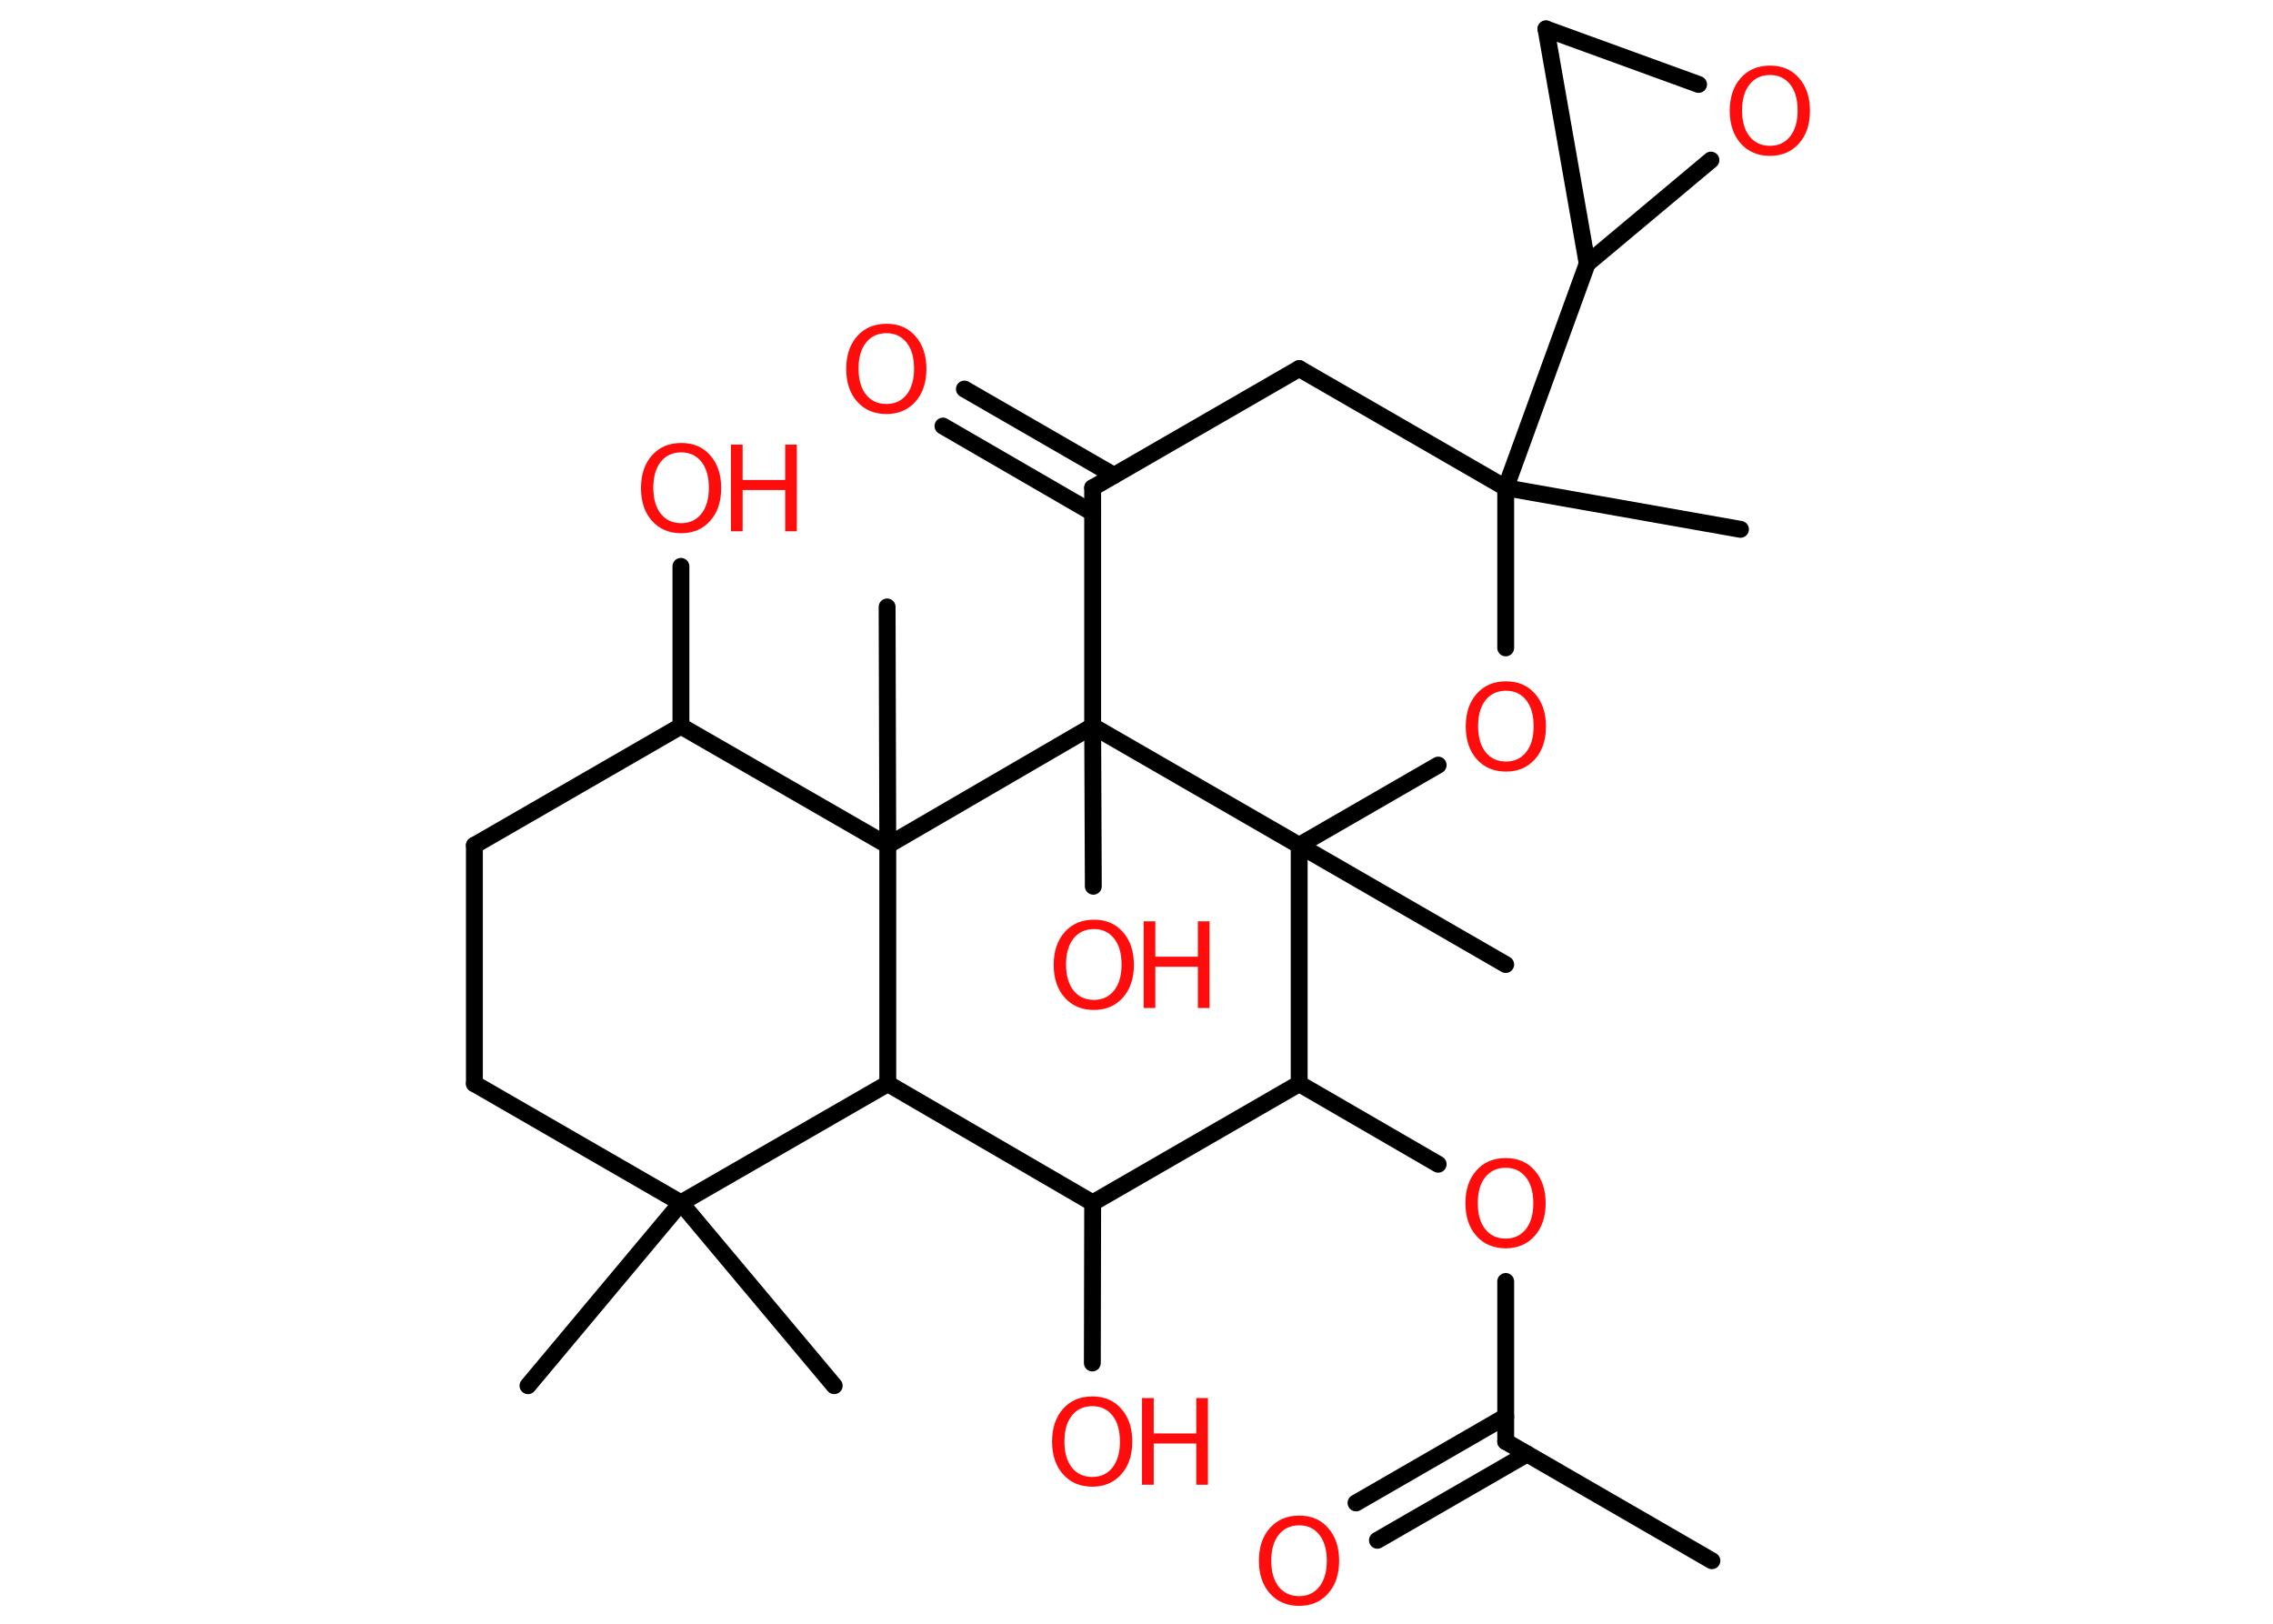 <?xml version='1.0' encoding='UTF-8'?>
<!DOCTYPE svg PUBLIC "-//W3C//DTD SVG 1.1//EN" "http://www.w3.org/Graphics/SVG/1.1/DTD/svg11.dtd">
<svg version='1.2' xmlns='http://www.w3.org/2000/svg' xmlns:xlink='http://www.w3.org/1999/xlink' width='70.0mm' height='50.0mm' viewBox='0 0 70.0 50.0'>
  <desc>Generated by the Chemistry Development Kit (http://github.com/cdk)</desc>
  <g stroke-linecap='round' stroke-linejoin='round' stroke='#000000' stroke-width='.52' fill='#FF0D0D'>
    <rect x='.0' y='.0' width='70.0' height='50.0' fill='#FFFFFF' stroke='none'/>
    <g id='mol1' class='mol'>
      <line id='mol1bnd1' class='bond' x1='52.72' y1='48.06' x2='46.37' y2='44.39'/>
      <g id='mol1bnd2' class='bond'>
        <line x1='47.03' y1='44.77' x2='42.42' y2='47.43'/>
        <line x1='46.37' y1='43.62' x2='41.76' y2='46.28'/>
      </g>
      <line id='mol1bnd3' class='bond' x1='46.37' y1='44.39' x2='46.37' y2='39.46'/>
      <line id='mol1bnd4' class='bond' x1='44.29' y1='35.85' x2='40.01' y2='33.37'/>
      <line id='mol1bnd5' class='bond' x1='40.01' y1='33.37' x2='33.65' y2='37.04'/>
      <line id='mol1bnd6' class='bond' x1='33.65' y1='37.04' x2='33.64' y2='41.97'/>
      <line id='mol1bnd7' class='bond' x1='33.65' y1='37.04' x2='27.34' y2='33.37'/>
      <line id='mol1bnd8' class='bond' x1='27.34' y1='33.37' x2='20.97' y2='37.04'/>
      <line id='mol1bnd9' class='bond' x1='20.97' y1='37.04' x2='16.26' y2='42.67'/>
      <line id='mol1bnd10' class='bond' x1='20.97' y1='37.04' x2='25.69' y2='42.67'/>
      <line id='mol1bnd11' class='bond' x1='20.97' y1='37.04' x2='14.61' y2='33.37'/>
      <line id='mol1bnd12' class='bond' x1='14.61' y1='33.37' x2='14.61' y2='26.03'/>
      <line id='mol1bnd13' class='bond' x1='14.61' y1='26.03' x2='20.97' y2='22.36'/>
      <line id='mol1bnd14' class='bond' x1='20.97' y1='22.36' x2='20.97' y2='17.44'/>
      <line id='mol1bnd15' class='bond' x1='20.97' y1='22.36' x2='27.34' y2='26.03'/>
      <line id='mol1bnd16' class='bond' x1='27.34' y1='33.37' x2='27.34' y2='26.03'/>
      <line id='mol1bnd17' class='bond' x1='27.34' y1='26.03' x2='27.32' y2='18.69'/>
      <line id='mol1bnd18' class='bond' x1='27.34' y1='26.03' x2='33.65' y2='22.36'/>
      <line id='mol1bnd19' class='bond' x1='33.65' y1='22.36' x2='33.67' y2='27.29'/>
      <line id='mol1bnd20' class='bond' x1='33.65' y1='22.36' x2='33.65' y2='15.02'/>
      <g id='mol1bnd21' class='bond'>
        <line x1='33.65' y1='15.79' x2='29.04' y2='13.12'/>
        <line x1='34.31' y1='14.64' x2='29.7' y2='11.98'/>
      </g>
      <line id='mol1bnd22' class='bond' x1='33.65' y1='15.02' x2='40.01' y2='11.35'/>
      <line id='mol1bnd23' class='bond' x1='40.01' y1='11.35' x2='46.37' y2='15.02'/>
      <line id='mol1bnd24' class='bond' x1='46.37' y1='15.02' x2='53.6' y2='16.3'/>
      <line id='mol1bnd25' class='bond' x1='46.37' y1='15.02' x2='48.88' y2='8.12'/>
      <line id='mol1bnd26' class='bond' x1='48.88' y1='8.12' x2='47.61' y2='.89'/>
      <line id='mol1bnd27' class='bond' x1='47.61' y1='.89' x2='52.31' y2='2.6'/>
      <line id='mol1bnd28' class='bond' x1='48.88' y1='8.12' x2='52.69' y2='4.93'/>
      <line id='mol1bnd29' class='bond' x1='46.37' y1='15.02' x2='46.37' y2='19.95'/>
      <line id='mol1bnd30' class='bond' x1='44.29' y1='23.56' x2='40.01' y2='26.03'/>
      <line id='mol1bnd31' class='bond' x1='40.01' y1='33.37' x2='40.01' y2='26.03'/>
      <line id='mol1bnd32' class='bond' x1='33.65' y1='22.36' x2='40.01' y2='26.03'/>
      <line id='mol1bnd33' class='bond' x1='40.01' y1='26.03' x2='46.37' y2='29.7'/>
      <path id='mol1atm3' class='atom' d='M40.01 46.97q-.4 .0 -.63 .29q-.23 .29 -.23 .8q.0 .51 .23 .8q.23 .29 .63 .29q.39 .0 .62 -.29q.23 -.29 .23 -.8q.0 -.51 -.23 -.8q-.23 -.29 -.62 -.29zM40.01 46.67q.56 .0 .89 .38q.34 .38 .34 1.01q.0 .63 -.34 1.01q-.34 .38 -.89 .38q-.56 .0 -.9 -.38q-.34 -.38 -.34 -1.01q.0 -.63 .34 -1.01q.34 -.38 .9 -.38z' stroke='none'/>
      <path id='mol1atm4' class='atom' d='M46.37 35.96q-.4 .0 -.63 .29q-.23 .29 -.23 .8q.0 .51 .23 .8q.23 .29 .63 .29q.39 .0 .62 -.29q.23 -.29 .23 -.8q.0 -.51 -.23 -.8q-.23 -.29 -.62 -.29zM46.37 35.66q.56 .0 .89 .38q.34 .38 .34 1.01q.0 .63 -.34 1.01q-.34 .38 -.89 .38q-.56 .0 -.9 -.38q-.34 -.38 -.34 -1.01q.0 -.63 .34 -1.01q.34 -.38 .9 -.38z' stroke='none'/>
      <g id='mol1atm7' class='atom'>
        <path d='M33.64 43.3q-.4 .0 -.63 .29q-.23 .29 -.23 .8q.0 .51 .23 .8q.23 .29 .63 .29q.39 .0 .62 -.29q.23 -.29 .23 -.8q.0 -.51 -.23 -.8q-.23 -.29 -.62 -.29zM33.64 43.0q.56 .0 .89 .38q.34 .38 .34 1.01q.0 .63 -.34 1.01q-.34 .38 -.89 .38q-.56 .0 -.9 -.38q-.34 -.38 -.34 -1.01q.0 -.63 .34 -1.01q.34 -.38 .9 -.38z' stroke='none'/>
        <path d='M35.17 43.05h.36v1.09h1.31v-1.09h.36v2.67h-.36v-1.27h-1.31v1.27h-.36v-2.67z' stroke='none'/>
      </g>
      <g id='mol1atm15' class='atom'>
        <path d='M20.98 13.93q-.4 .0 -.63 .29q-.23 .29 -.23 .8q.0 .51 .23 .8q.23 .29 .63 .29q.39 .0 .62 -.29q.23 -.29 .23 -.8q.0 -.51 -.23 -.8q-.23 -.29 -.62 -.29zM20.98 13.64q.56 .0 .89 .38q.34 .38 .34 1.01q.0 .63 -.34 1.01q-.34 .38 -.89 .38q-.56 .0 -.9 -.38q-.34 -.38 -.34 -1.01q.0 -.63 .34 -1.01q.34 -.38 .9 -.38z' stroke='none'/>
        <path d='M22.51 13.69h.36v1.09h1.31v-1.09h.36v2.67h-.36v-1.27h-1.31v1.27h-.36v-2.67z' stroke='none'/>
      </g>
      <g id='mol1atm19' class='atom'>
        <path d='M33.69 28.61q-.4 .0 -.63 .29q-.23 .29 -.23 .8q.0 .51 .23 .8q.23 .29 .63 .29q.39 .0 .62 -.29q.23 -.29 .23 -.8q.0 -.51 -.23 -.8q-.23 -.29 -.62 -.29zM33.69 28.32q.56 .0 .89 .38q.34 .38 .34 1.01q.0 .63 -.34 1.01q-.34 .38 -.89 .38q-.56 .0 -.9 -.38q-.34 -.38 -.34 -1.01q.0 -.63 .34 -1.01q.34 -.38 .9 -.38z' stroke='none'/>
        <path d='M35.22 28.37h.36v1.09h1.31v-1.09h.36v2.67h-.36v-1.27h-1.31v1.27h-.36v-2.67z' stroke='none'/>
      </g>
      <path id='mol1atm21' class='atom' d='M27.3 10.26q-.4 .0 -.63 .29q-.23 .29 -.23 .8q.0 .51 .23 .8q.23 .29 .63 .29q.39 .0 .62 -.29q.23 -.29 .23 -.8q.0 -.51 -.23 -.8q-.23 -.29 -.62 -.29zM27.3 9.97q.56 .0 .89 .38q.34 .38 .34 1.01q.0 .63 -.34 1.01q-.34 .38 -.89 .38q-.56 .0 -.9 -.38q-.34 -.38 -.34 -1.01q.0 -.63 .34 -1.01q.34 -.38 .9 -.38z' stroke='none'/>
      <path id='mol1atm27' class='atom' d='M54.51 2.31q-.4 .0 -.63 .29q-.23 .29 -.23 .8q.0 .51 .23 .8q.23 .29 .63 .29q.39 .0 .62 -.29q.23 -.29 .23 -.8q.0 -.51 -.23 -.8q-.23 -.29 -.62 -.29zM54.51 2.02q.56 .0 .89 .38q.34 .38 .34 1.01q.0 .63 -.34 1.01q-.34 .38 -.89 .38q-.56 .0 -.9 -.38q-.34 -.38 -.34 -1.01q.0 -.63 .34 -1.01q.34 -.38 .9 -.38z' stroke='none'/>
      <path id='mol1atm28' class='atom' d='M46.38 21.27q-.4 .0 -.63 .29q-.23 .29 -.23 .8q.0 .51 .23 .8q.23 .29 .63 .29q.39 .0 .62 -.29q.23 -.29 .23 -.8q.0 -.51 -.23 -.8q-.23 -.29 -.62 -.29zM46.38 20.98q.56 .0 .89 .38q.34 .38 .34 1.01q.0 .63 -.34 1.01q-.34 .38 -.89 .38q-.56 .0 -.9 -.38q-.34 -.38 -.34 -1.01q.0 -.63 .34 -1.01q.34 -.38 .9 -.38z' stroke='none'/>
    </g>
  </g>
</svg>
